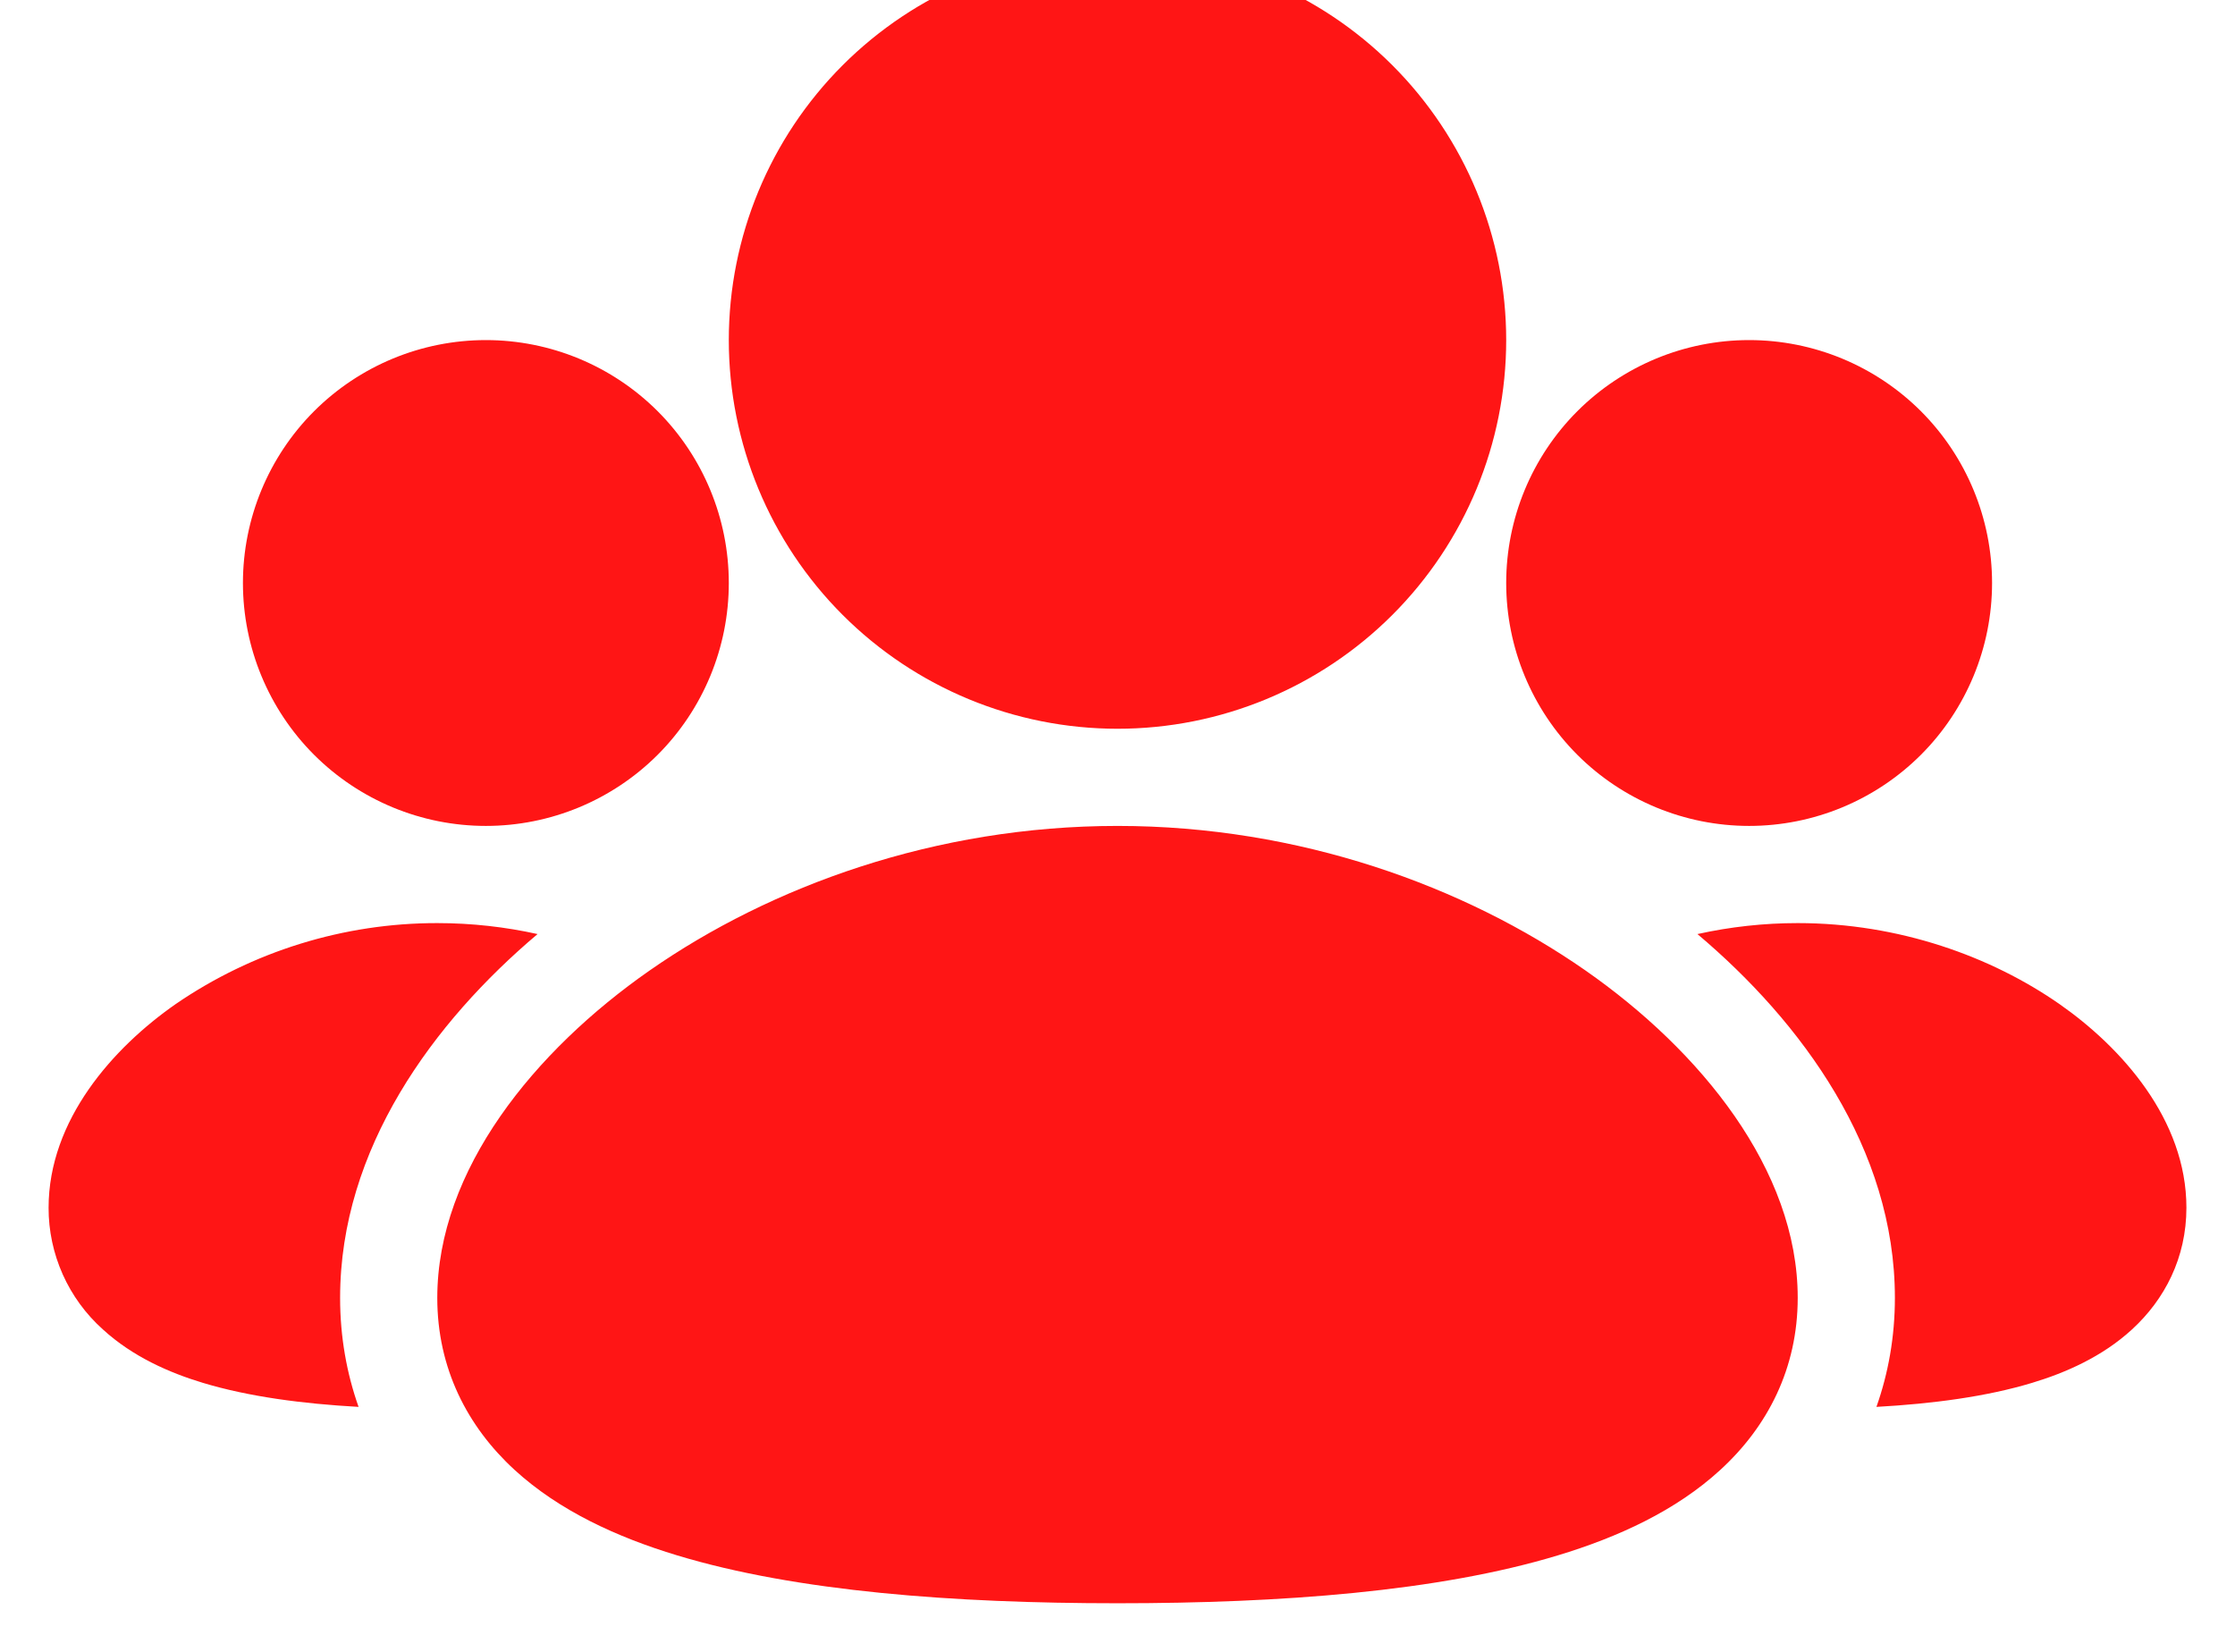 <svg width="46" height="34" viewBox="0 0 46 34" fill="none" xmlns="http://www.w3.org/2000/svg" xmlns:xlink="http://www.w3.org/1999/xlink">
<path d="M23,17C26.746,17 30.14,18.24 32.63,19.974C34.996,21.624 37,24.076 37,26.714C37,28.162 36.382,29.362 35.408,30.254C34.492,31.096 33.296,31.642 32.064,32.014C29.602,32.76 26.36,33 23,33C19.64,33 16.398,32.76 13.936,32.014C12.704,31.642 11.508,31.096 10.59,30.254C9.62,29.364 9,28.164 9,26.716C9,24.078 11.004,21.626 13.37,19.976C15.86,18.24 19.254,17 23,17ZM37,19C39.088,19 40.984,19.69 42.386,20.666C43.666,21.56 45,23.046 45,24.858C45,25.892 44.55,26.75 43.88,27.364C43.268,27.926 42.512,28.256 41.822,28.464C40.882,28.748 39.772,28.894 38.62,28.958C38.864,28.268 39,27.518 39,26.714C39,23.644 37.082,21.036 34.936,19.226C35.614,19.076 36.306,19 37,19ZM9,19C9.714,19 10.406,19.08 11.064,19.226C8.92,21.036 7,23.644 7,26.714C7,27.518 7.136,28.268 7.38,28.958C6.228,28.894 5.12,28.748 4.178,28.464C3.488,28.256 2.732,27.926 2.118,27.364C1.766,27.049 1.484,26.663 1.291,26.231C1.099,25.8 0.999,25.333 1,24.86C1,23.05 2.332,21.562 3.614,20.668C5.2,19.58 7.077,18.999 9,19ZM36,7C37.326,7 38.598,7.527 39.536,8.464C40.473,9.402 41,10.674 41,12C41,13.326 40.473,14.598 39.536,15.536C38.598,16.473 37.326,17 36,17C34.674,17 33.402,16.473 32.464,15.536C31.527,14.598 31,13.326 31,12C31,10.674 31.527,9.402 32.464,8.464C33.402,7.527 34.674,7 36,7ZM10,7C11.326,7 12.598,7.527 13.536,8.464C14.473,9.402 15,10.674 15,12C15,13.326 14.473,14.598 13.536,15.536C12.598,16.473 11.326,17 10,17C8.674,17 7.402,16.473 6.464,15.536C5.527,14.598 5,13.326 5,12C5,10.674 5.527,9.402 6.464,8.464C7.402,7.527 8.674,7 10,7ZM23,-1C25.122,-1 27.157,-0.157 28.657,1.343C30.157,2.843 31,4.878 31,7C31,9.122 30.157,11.157 28.657,12.657C27.157,14.157 25.122,15 23,15C20.878,15 18.843,14.157 17.343,12.657C15.843,11.157 15,9.122 15,7C15,4.878 15.843,2.843 17.343,1.343C18.843,-0.157 20.878,-1 23,-1Z" fill="#FF1515"/>
</svg>
